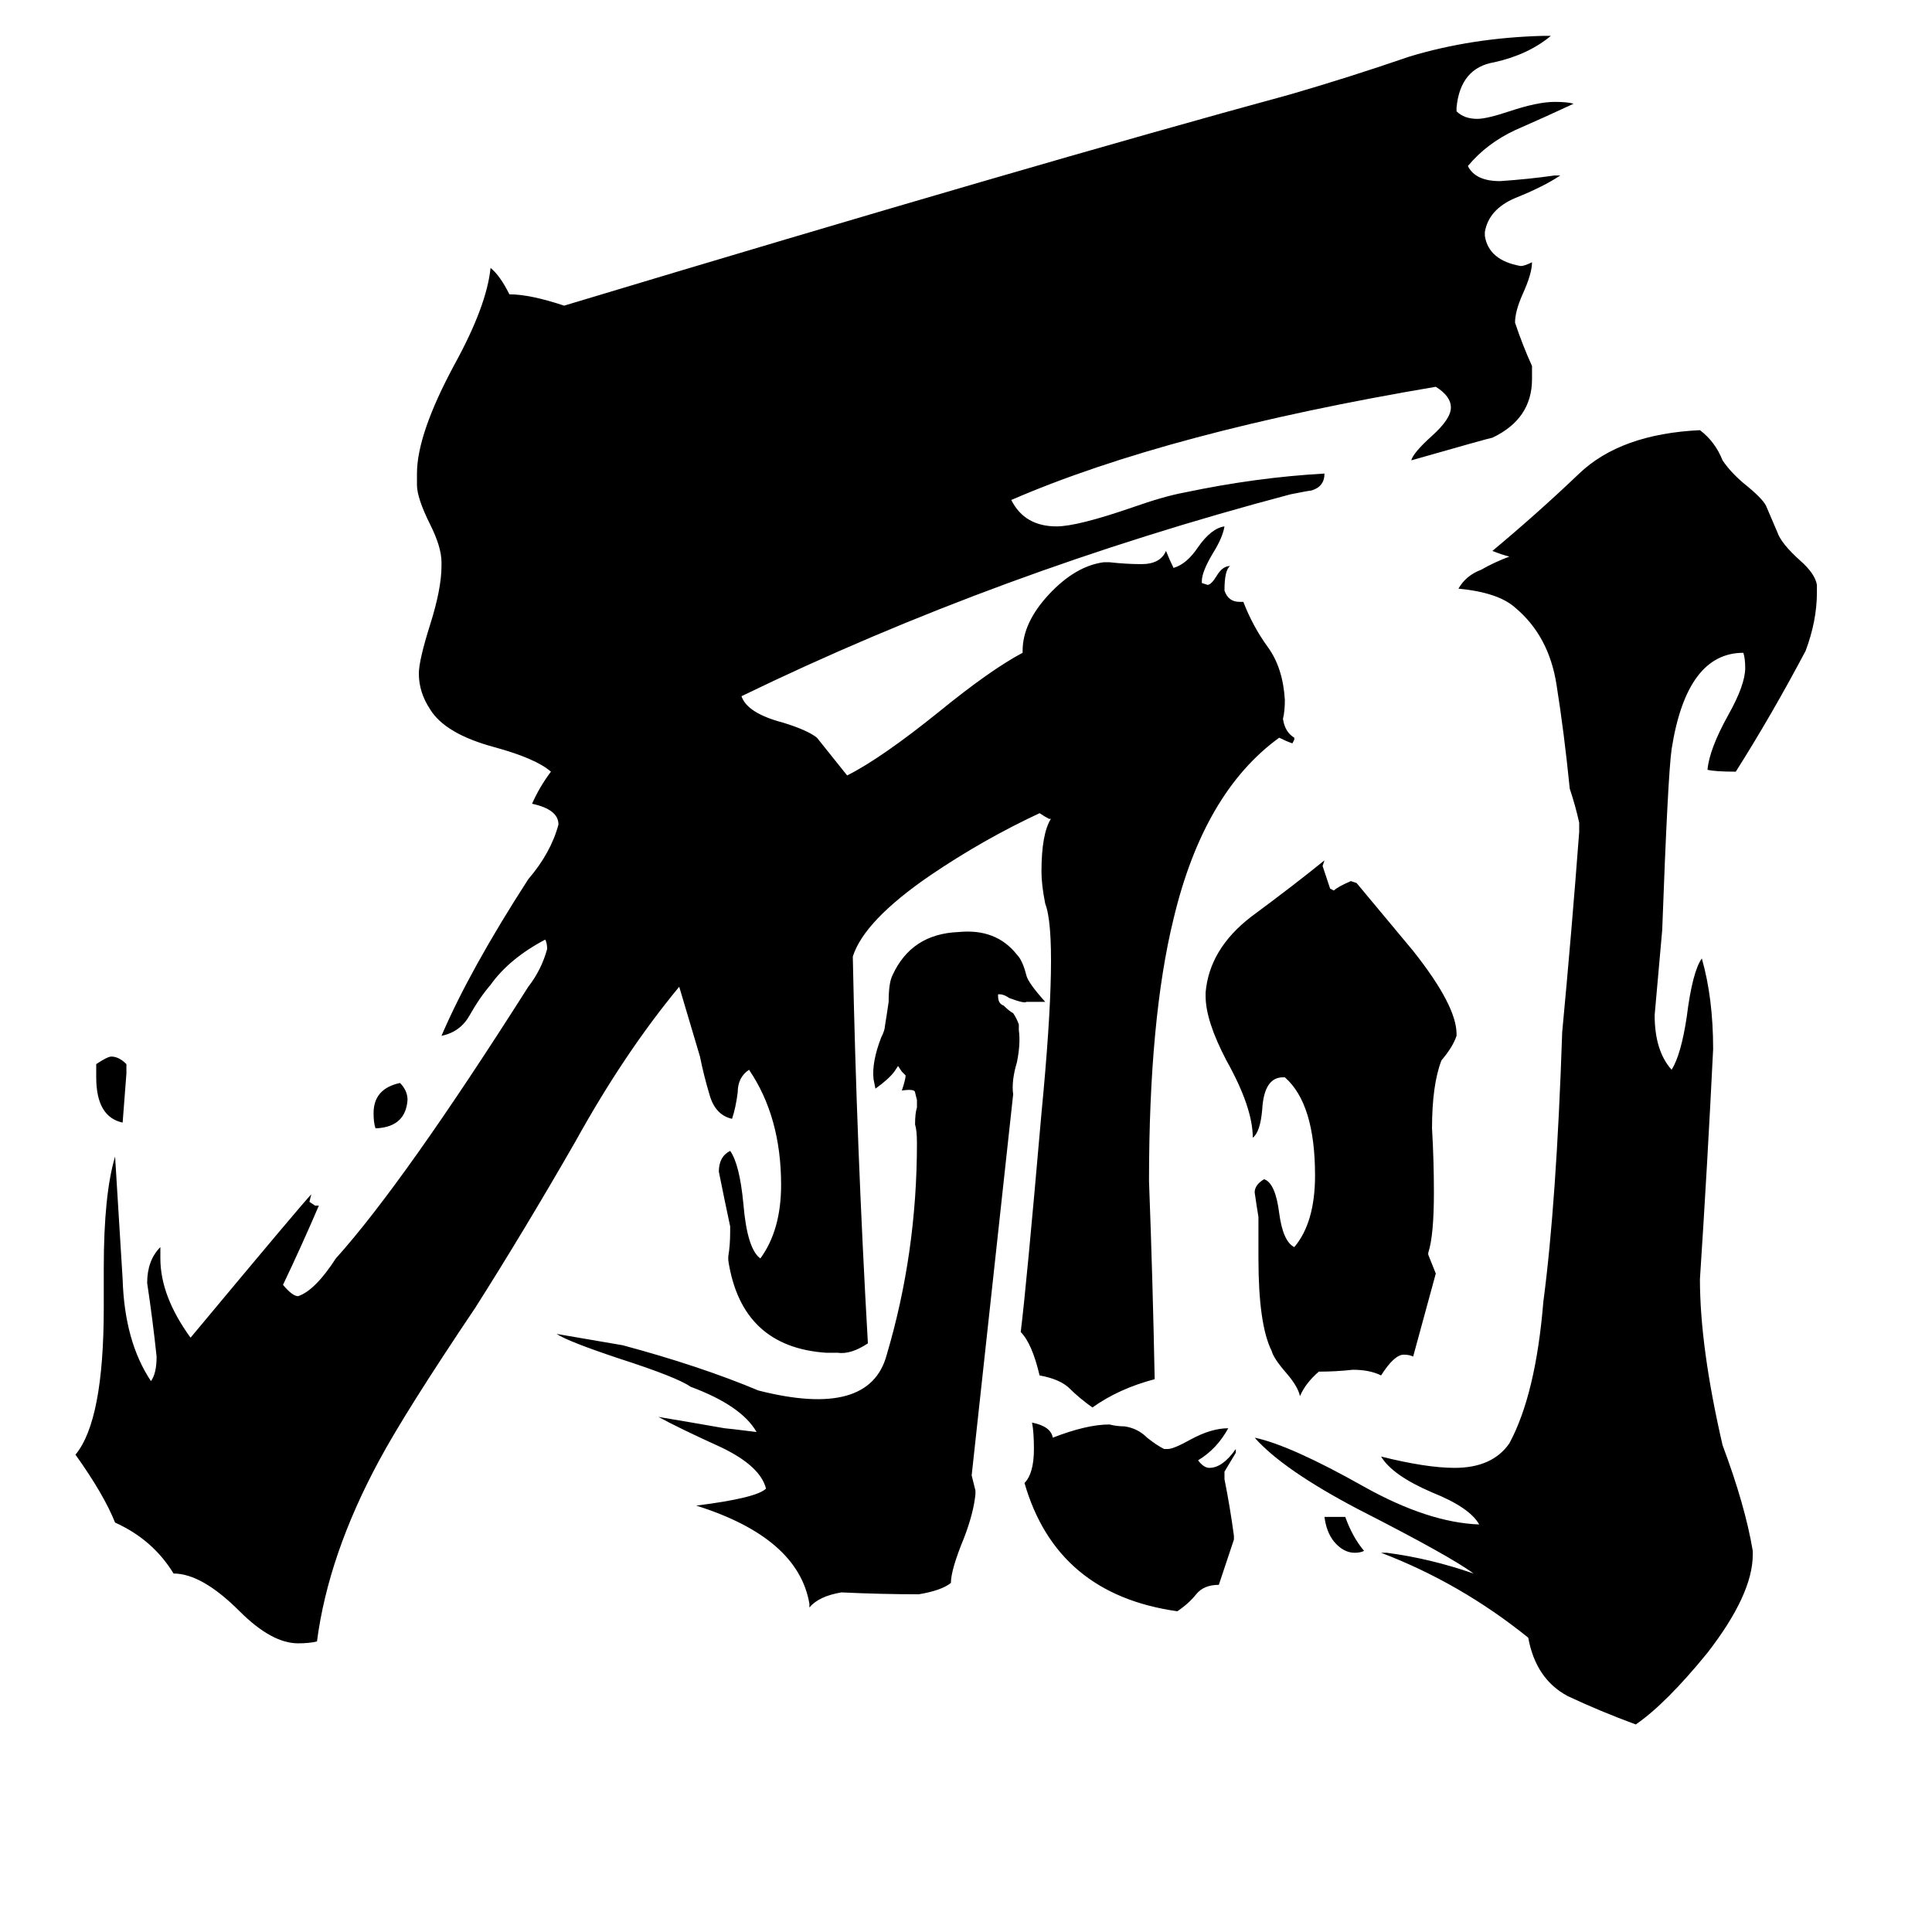 <svg xmlns="http://www.w3.org/2000/svg" viewBox="0 -800 1024 1024">
	<path fill="#000000" d="M486 -194Q486 -201 485 -204Q485 -210 486 -213V-217L485 -221Q485 -223 478 -222Q480 -228 480 -230L478 -232L476 -235L474 -232Q471 -228 464 -223L463 -228Q462 -237 467 -250Q469 -254 469 -256Q470 -262 471 -269Q471 -279 473 -283Q483 -305 508 -306Q528 -308 539 -294Q542 -291 544 -283Q545 -279 554 -269H544Q543 -268 535 -271Q532 -273 530 -273H529V-272Q529 -268 532 -267Q535 -264 537 -263Q539 -260 540 -257V-254Q541 -247 539 -237Q536 -227 537 -220Q526 -119 515 -18Q516 -14 517 -10V-8Q516 2 511 15Q504 32 504 39Q499 43 487 45Q467 45 446 44Q434 46 429 52V50Q423 15 369 -2Q401 -6 406 -11Q403 -23 382 -33Q360 -43 349 -49Q367 -46 384 -43Q385 -43 401 -41Q393 -55 366 -65Q359 -70 328 -80Q301 -89 295 -93L330 -87Q371 -76 402 -63Q461 -48 470 -82Q486 -136 486 -194ZM702 4H713Q717 15 723 22Q721 23 718 23Q712 23 707 17Q703 12 702 4ZM200 -202H199Q198 -205 198 -210Q198 -223 212 -226Q216 -222 216 -217Q215 -203 200 -202ZM67 -236V-231Q66 -218 65 -205Q51 -208 51 -229V-236Q57 -240 59 -240Q63 -240 67 -236ZM654 14V16Q650 28 646 40Q638 40 634 45Q630 50 624 54Q560 45 543 -14Q548 -19 548 -32Q548 -41 547 -46Q557 -44 558 -38Q576 -45 588 -45Q592 -44 596 -44Q603 -43 608 -38Q613 -34 617 -32H619Q622 -32 631 -37Q642 -43 651 -43Q645 -32 635 -26Q638 -22 641 -22Q648 -22 655 -32V-30Q652 -25 649 -20V-16Q652 -1 654 14ZM757 -136V-135Q759 -130 761 -125Q755 -103 749 -81Q747 -82 744 -82Q739 -82 732 -71Q726 -74 717 -74Q708 -73 699 -73Q692 -67 689 -60Q688 -65 682 -72Q675 -80 674 -84Q667 -98 667 -133V-155Q666 -161 665 -168Q665 -172 670 -175Q676 -173 678 -157Q680 -142 686 -139Q697 -152 697 -177Q697 -215 681 -229H680Q670 -229 669 -212Q668 -200 664 -197Q664 -213 650 -238Q639 -259 639 -272V-274Q641 -297 663 -314Q686 -331 702 -344L701 -341Q703 -335 705 -329L707 -328Q709 -330 716 -333L719 -332L749 -296Q772 -267 772 -252V-251Q770 -245 764 -238Q759 -225 759 -202Q760 -185 760 -168Q760 -145 757 -136ZM929 22V24Q929 45 905 76Q883 103 867 114Q848 107 831 99Q814 90 810 68Q774 39 732 23H735Q758 26 781 34Q769 25 720 0Q680 -21 665 -38Q684 -34 723 -12Q757 7 784 8Q779 -1 759 -9Q738 -18 732 -28Q756 -22 771 -22Q791 -22 800 -35Q814 -61 818 -110Q825 -163 828 -253Q833 -306 837 -359V-364Q835 -373 832 -382Q829 -412 825 -437Q821 -463 803 -478Q794 -486 773 -488Q777 -495 785 -498Q792 -502 800 -505Q796 -506 791 -508Q815 -528 837 -549Q859 -570 901 -572Q909 -566 913 -556Q917 -550 924 -544Q934 -536 936 -532Q939 -525 942 -518Q944 -512 954 -503Q962 -496 963 -490V-486Q963 -471 957 -455Q939 -421 920 -391Q909 -391 905 -392Q906 -403 916 -421Q925 -437 925 -446Q925 -451 924 -454Q894 -454 886 -403Q884 -389 881 -307Q879 -284 877 -262Q877 -243 886 -233Q891 -241 894 -261Q897 -285 902 -292Q908 -271 908 -244Q905 -183 901 -122Q901 -86 913 -34Q925 -2 929 22ZM551 -369Q521 -355 493 -336Q458 -312 452 -293Q454 -193 460 -88Q451 -82 444 -83H438Q393 -86 386 -132V-134Q387 -140 387 -147V-150Q384 -164 381 -179Q381 -187 387 -190Q392 -183 394 -162Q396 -138 403 -133Q414 -148 414 -172Q414 -208 397 -233Q391 -229 391 -221Q390 -213 388 -207Q379 -209 376 -220Q373 -230 371 -240L360 -277Q331 -242 305 -195Q278 -148 252 -107Q215 -52 201 -26Q174 24 168 70Q164 71 158 71Q144 71 127 54Q107 34 92 34Q81 16 61 7Q55 -8 40 -29Q55 -47 55 -107V-128Q55 -167 61 -187Q63 -155 65 -122Q66 -89 80 -68Q83 -72 83 -81Q81 -100 78 -120Q78 -132 85 -139V-133Q85 -113 101 -91Q161 -163 165 -167L164 -163L167 -161H169Q160 -140 150 -119Q155 -113 158 -113Q167 -116 178 -133Q214 -173 280 -277Q287 -286 290 -297Q290 -300 289 -302Q270 -292 260 -278Q254 -271 249 -262Q244 -253 234 -251Q249 -286 280 -334Q292 -348 296 -363Q296 -371 282 -374Q286 -383 292 -391Q284 -398 262 -404Q236 -411 228 -424Q222 -433 222 -443Q222 -450 228 -469Q234 -488 234 -500V-502Q234 -510 228 -522Q221 -536 221 -543V-549Q221 -570 241 -607Q258 -638 260 -658Q265 -654 270 -644Q281 -644 299 -638Q548 -713 684 -750Q715 -759 747 -770Q780 -780 818 -781H822Q810 -771 792 -767Q774 -764 772 -743V-741Q776 -737 783 -737Q788 -737 800 -741Q815 -746 824 -746Q831 -746 834 -745Q819 -738 803 -731Q788 -724 778 -712Q782 -704 795 -704Q810 -705 824 -707H827Q818 -701 803 -695Q789 -689 787 -677V-675Q789 -662 806 -659Q808 -659 812 -661Q812 -655 807 -644Q803 -635 803 -629Q807 -617 812 -606V-599Q812 -578 791 -568Q790 -568 748 -556Q749 -560 759 -569Q769 -578 769 -584Q769 -590 761 -595Q619 -571 536 -535Q543 -521 560 -521Q571 -521 600 -531Q617 -537 628 -539Q666 -547 702 -549Q702 -542 695 -540Q694 -540 684 -538Q529 -497 393 -431Q396 -422 415 -417Q428 -413 433 -409Q441 -399 449 -389Q467 -398 498 -423Q525 -445 542 -454V-455Q542 -470 556 -485Q570 -500 585 -502H588Q597 -501 605 -501Q615 -501 618 -508Q620 -503 622 -499Q629 -501 635 -510Q642 -520 649 -521Q648 -515 643 -507Q637 -497 637 -492V-491L640 -490Q642 -490 645 -495Q648 -500 652 -500Q649 -498 649 -487Q651 -481 657 -481H659Q664 -468 672 -457Q680 -446 681 -429Q681 -423 680 -419Q681 -412 686 -409V-408L685 -406Q682 -407 678 -409Q638 -380 622 -313Q609 -260 609 -174Q611 -121 612 -69Q593 -64 579 -54Q572 -59 567 -64Q562 -69 551 -71Q547 -88 541 -94Q544 -118 552 -210Q561 -303 554 -321Q552 -331 552 -338Q552 -358 557 -366H556Q554 -367 551 -369Z"/>
</svg>